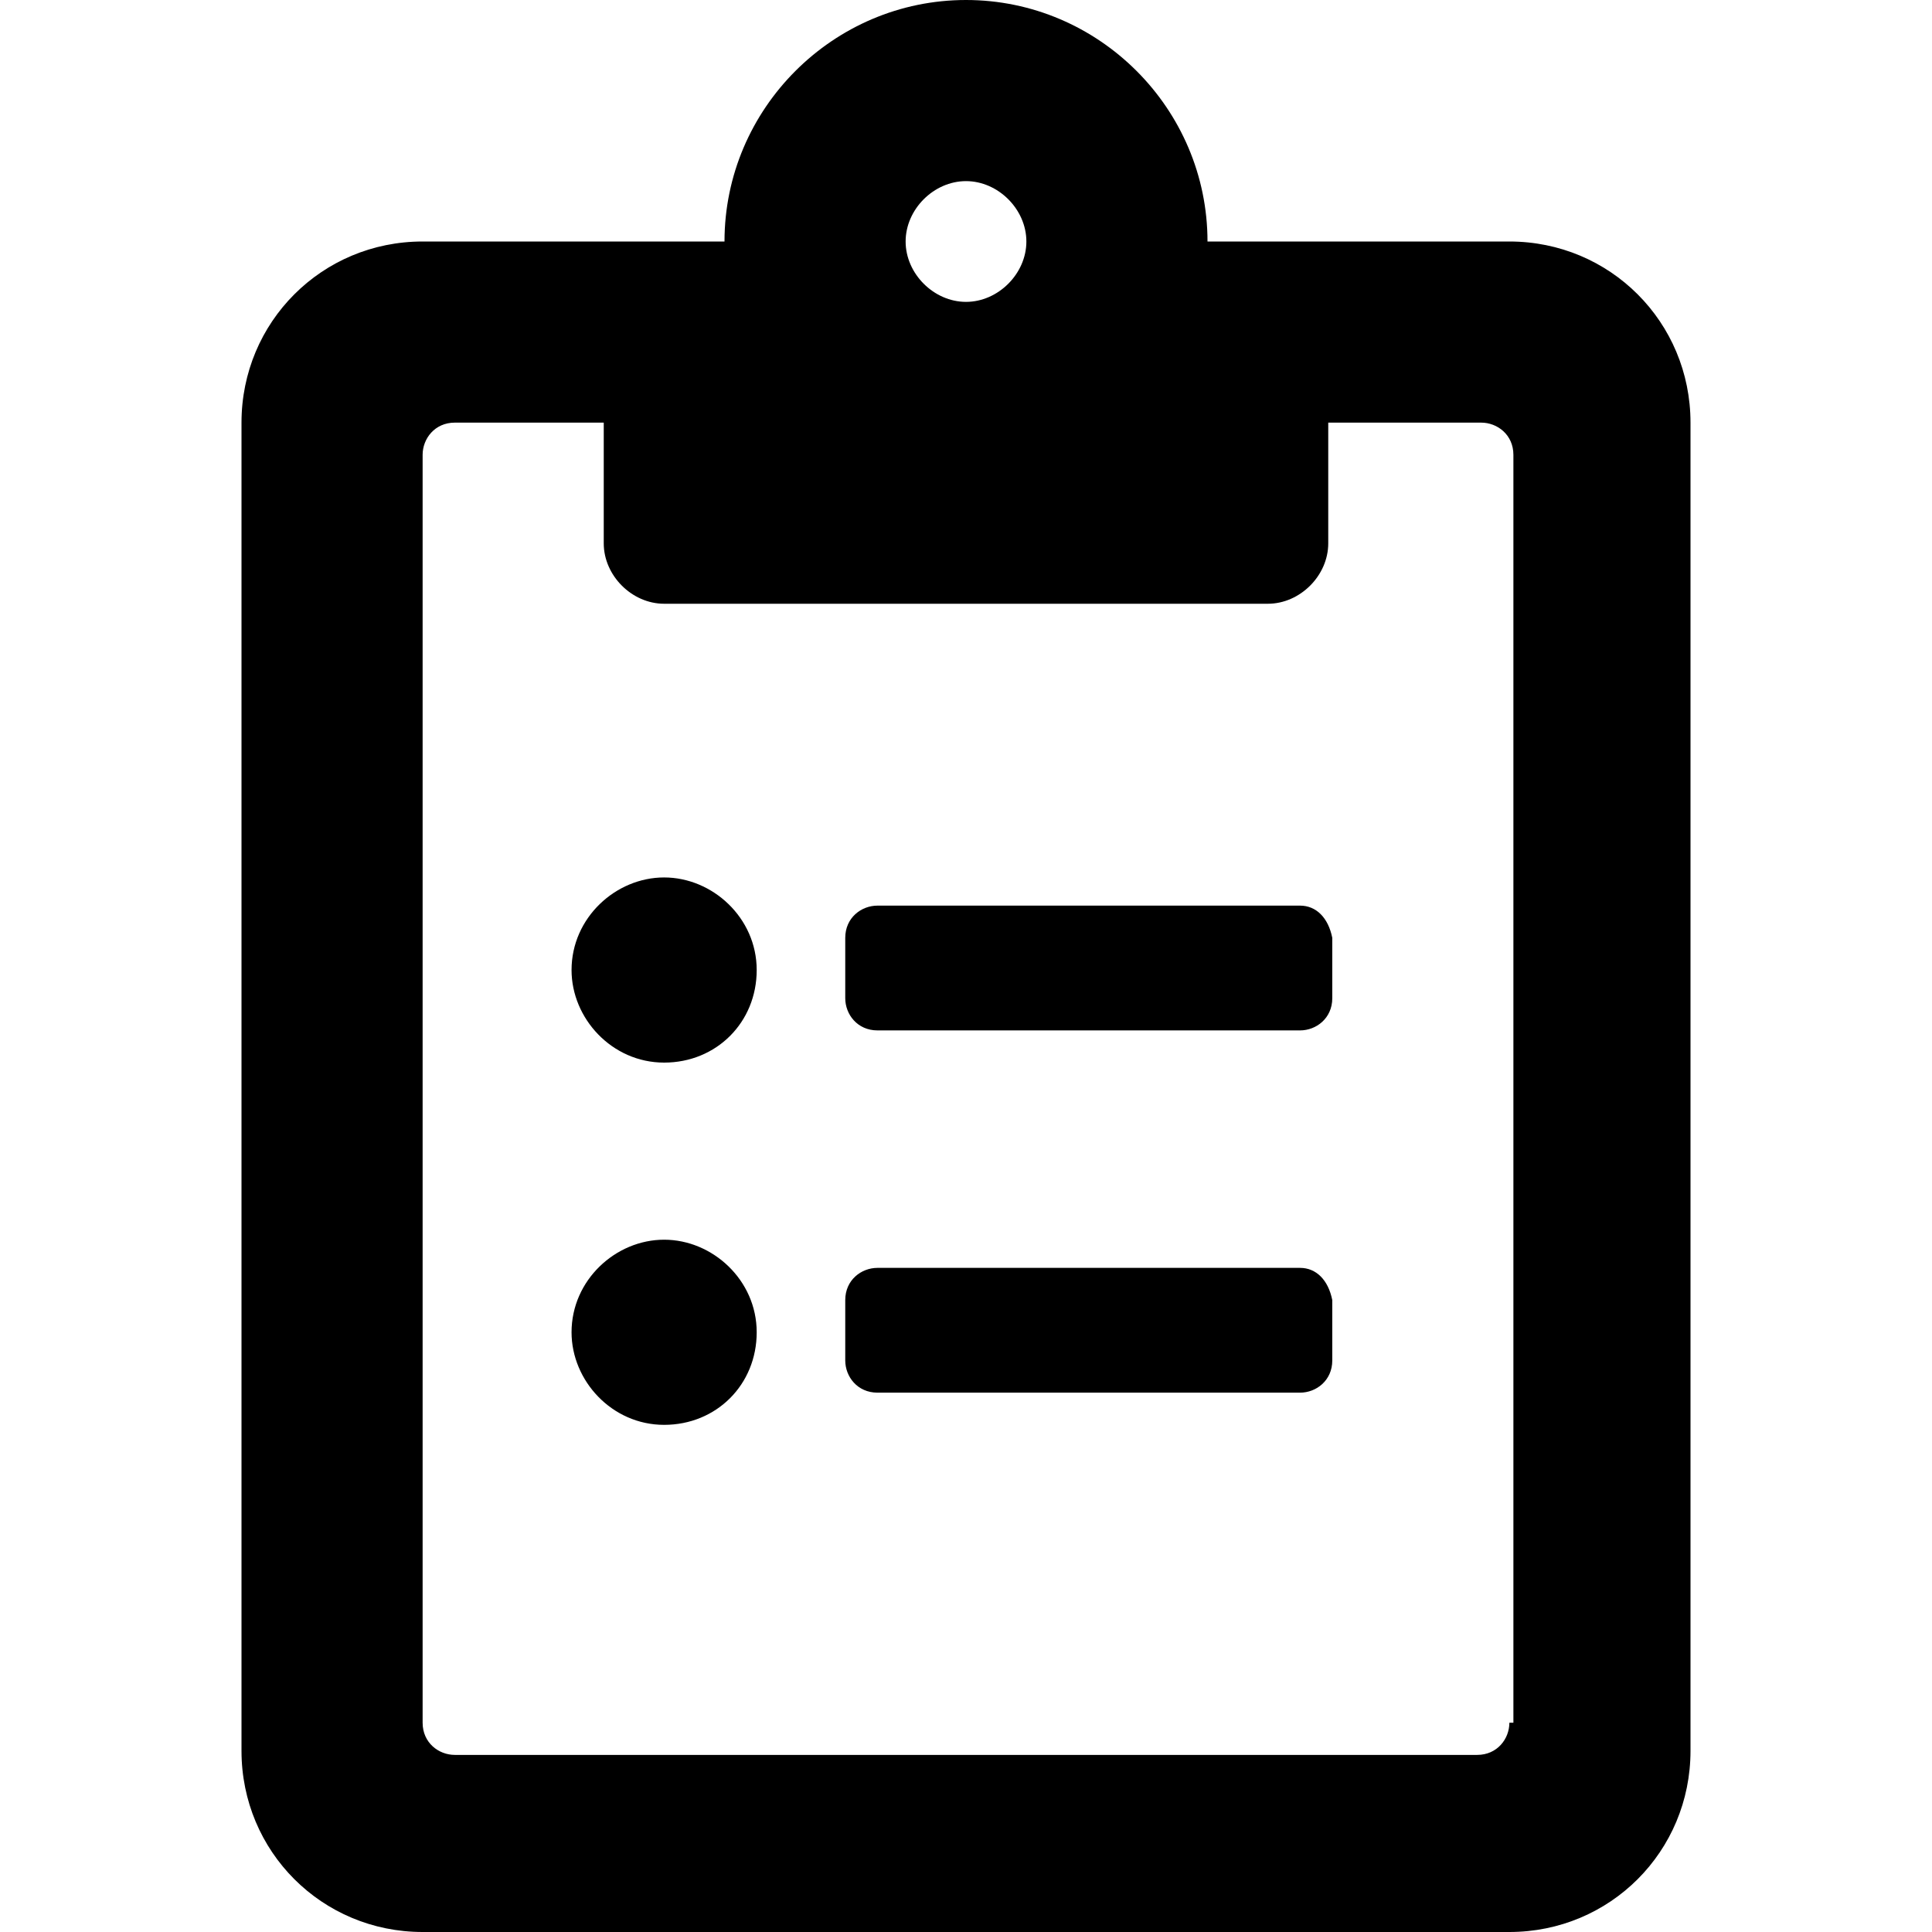 <svg enable-background="new 0 0 48 48" viewBox="0 0 48 48" xmlns="http://www.w3.org/2000/svg"><path d="m32.3 22.5h-10.5c-.4 0-.8.3-.8.8v1.5c0 .4.3.8.8.8h10.5c.4 0 .8-.3.8-.8v-1.5c-.1-.5-.4-.8-.8-.8zm0 9h-10.5c-.4 0-.8.3-.8.8v1.5c0 .4.3.8.8.8h10.5c.4 0 .8-.3.8-.8v-1.5c-.1-.5-.4-.8-.8-.8zm-15.8-9.7c-1.2 0-2.3 1-2.3 2.3 0 1.2 1 2.3 2.3 2.3s2.3-1 2.3-2.3-1.1-2.3-2.3-2.3zm0 9c-1.2 0-2.3 1-2.3 2.3 0 1.2 1 2.3 2.3 2.3s2.3-1 2.3-2.3-1.1-2.3-2.3-2.3zm21-24.8h-7.5c0-3.3-2.7-6-6-6s-6 2.7-6 6h-7.5c-2.5 0-4.5 2-4.5 4.5v33c0 2.5 2 4.5 4.5 4.5h27c2.5 0 4.5-2 4.5-4.5v-33c0-2.5-2-4.5-4.5-4.5zm-13.5-1.5c.8 0 1.5.7 1.5 1.5s-.7 1.5-1.5 1.5-1.5-.7-1.5-1.5.7-1.5 1.5-1.5zm13.5 38.3c0 .4-.3.8-.8.8h-25.4c-.4 0-.8-.3-.8-.8v-31.5c0-.4.3-.8.8-.8h3.7v3c0 .8.7 1.5 1.5 1.5h15c.8 0 1.5-.7 1.5-1.5v-3h3.8c.4 0 .8.3.8.8v31.5z"/></svg>